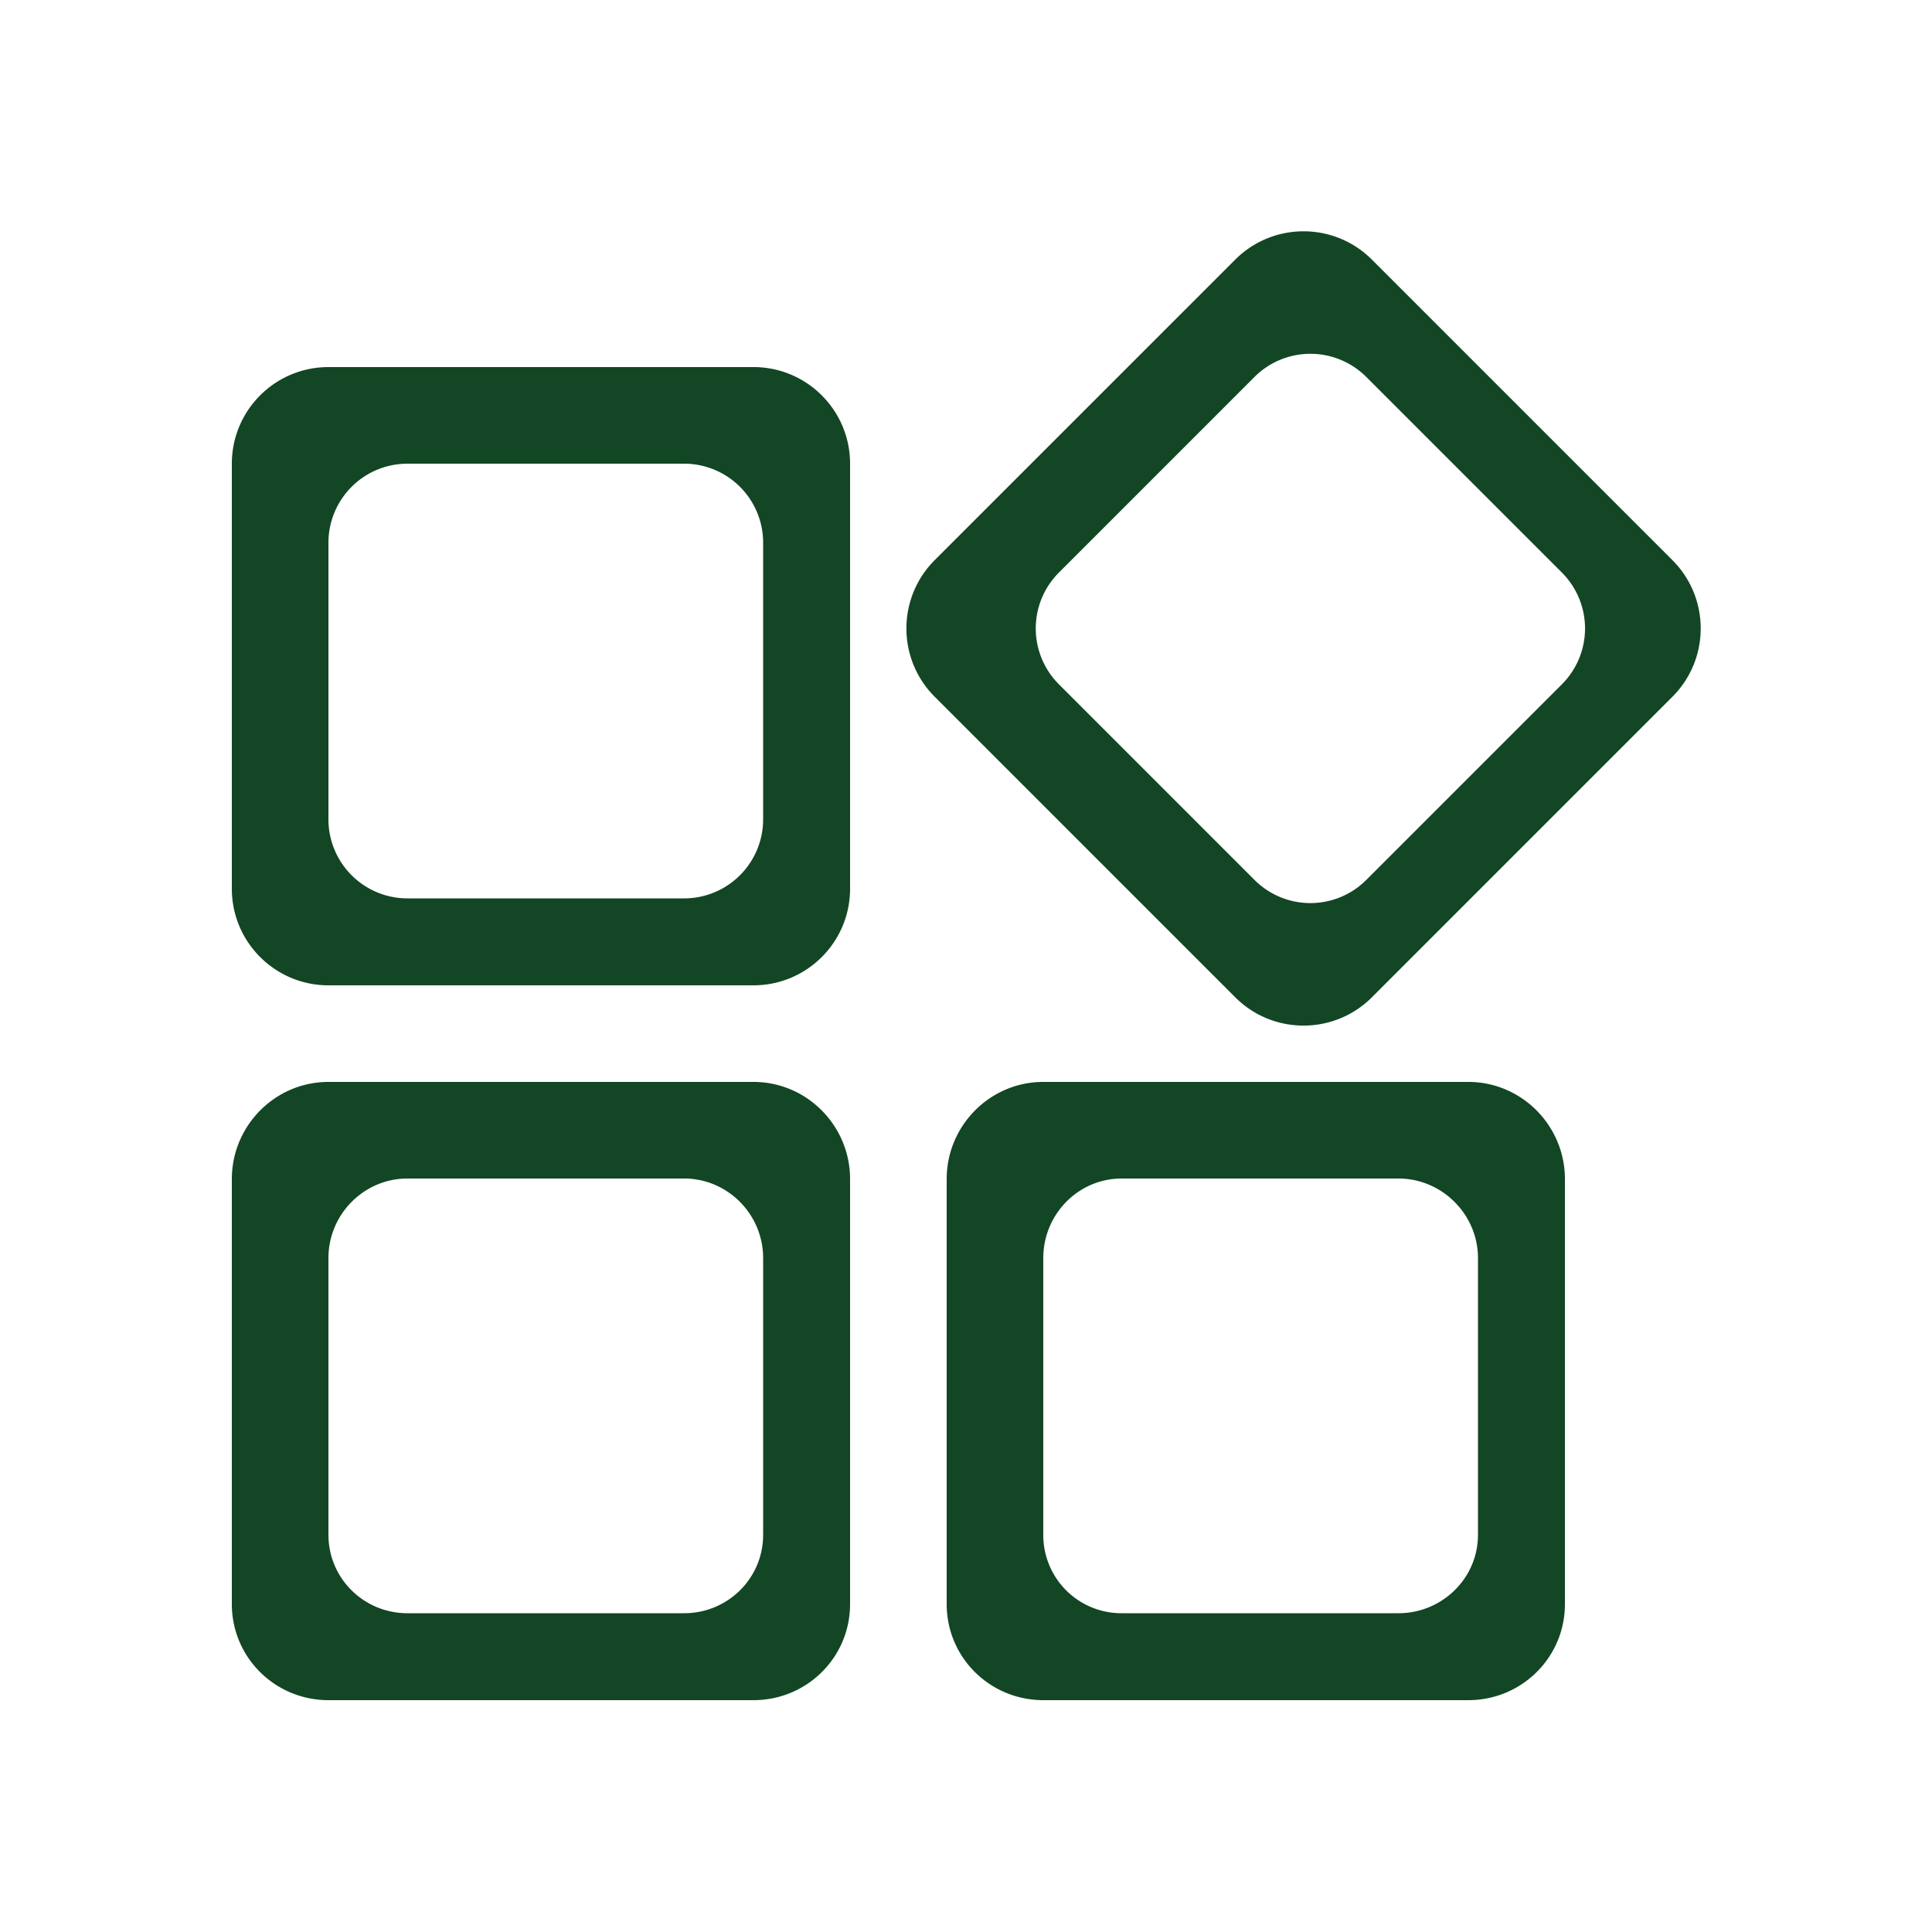 <?xml version="1.0" standalone="no"?><!DOCTYPE svg PUBLIC "-//W3C//DTD SVG 1.1//EN" "http://www.w3.org/Graphics/SVG/1.1/DTD/svg11.dtd"><svg class="icon" width="200px" height="200.00px" viewBox="0 0 1024 1024" version="1.1" xmlns="http://www.w3.org/2000/svg"><path fill="#1346241|-1,1346260|-1,1359060|-1,1359163|-1,1359164|-1,1359499|-1,1359500|-1,1359887|-1,1364596|-1,1364672|-1,1364673|-1,1364703|-1,1364704|-1,1365963|-1,1368346|-1,1368347|-1,1368348|-1,1368349|-1,2071393|-1,2071528|-1" d="M450.56 245.76c0-28.278-22.922-51.2-51.2-51.2H174.08c-28.278 0-51.2 22.922-51.2 51.2v225.28c0 28.278 22.922 51.2 51.2 51.2h225.28c28.278 0 51.2-22.922 51.2-51.2V245.76z m-46.08 188.508A41.892 41.892 0 0 1 362.588 476.16H215.972A41.892 41.892 0 0 1 174.08 434.268V287.652A41.892 41.892 0 0 1 215.972 245.76h146.621A41.892 41.892 0 0 1 404.48 287.652v146.616zM450.56 624.932C450.56 596.649 427.638 573.44 399.36 573.44H174.08c-28.278 0-51.2 23.209-51.2 51.492v225.28c0 28.268 22.922 50.908 51.2 50.908h225.28c28.278 0 51.2-22.641 51.2-50.908v-225.28z m-46.08 188.508c0 23.132-18.755 41.6-41.892 41.6H215.972c-23.137 0-41.892-18.468-41.892-41.6v-146.621c0-23.142 18.755-42.179 41.892-42.179h146.621c23.137 0 41.892 19.041 41.892 42.179v146.621zM727.122 137.59c-19.999-19.994-52.419-19.994-72.412 0L495.411 296.883c-19.994 19.999-19.994 52.413 0 72.412l159.299 159.299c19.988 19.988 52.408 19.988 72.412 0l159.288-159.299c19.999-19.999 19.999-52.413 0-72.412l-159.288-159.293z m100.71 165.878a41.887 41.887 0 0 1 0 59.238l-103.68 103.68a41.887 41.887 0 0 1-59.238 0l-103.67-103.68a41.887 41.887 0 0 1 0-59.238l103.67-103.68a41.887 41.887 0 0 1 59.238 0l103.68 103.68zM829.44 624.932c0-28.278-22.927-51.492-51.2-51.492h-225.28c-28.273 0-51.2 23.209-51.2 51.492v225.28c0 28.268 22.927 50.908 51.2 50.908h225.28c28.273 0 51.2-22.641 51.2-50.908v-225.28z m-46.08 188.508c0 23.132-19.041 41.6-42.179 41.6h-146.621a41.4 41.4 0 0 1-41.6-41.6v-146.621c0-23.142 18.468-42.179 41.6-42.179h146.621c23.142 0 42.179 19.041 42.179 42.179v146.621z"  /></svg>